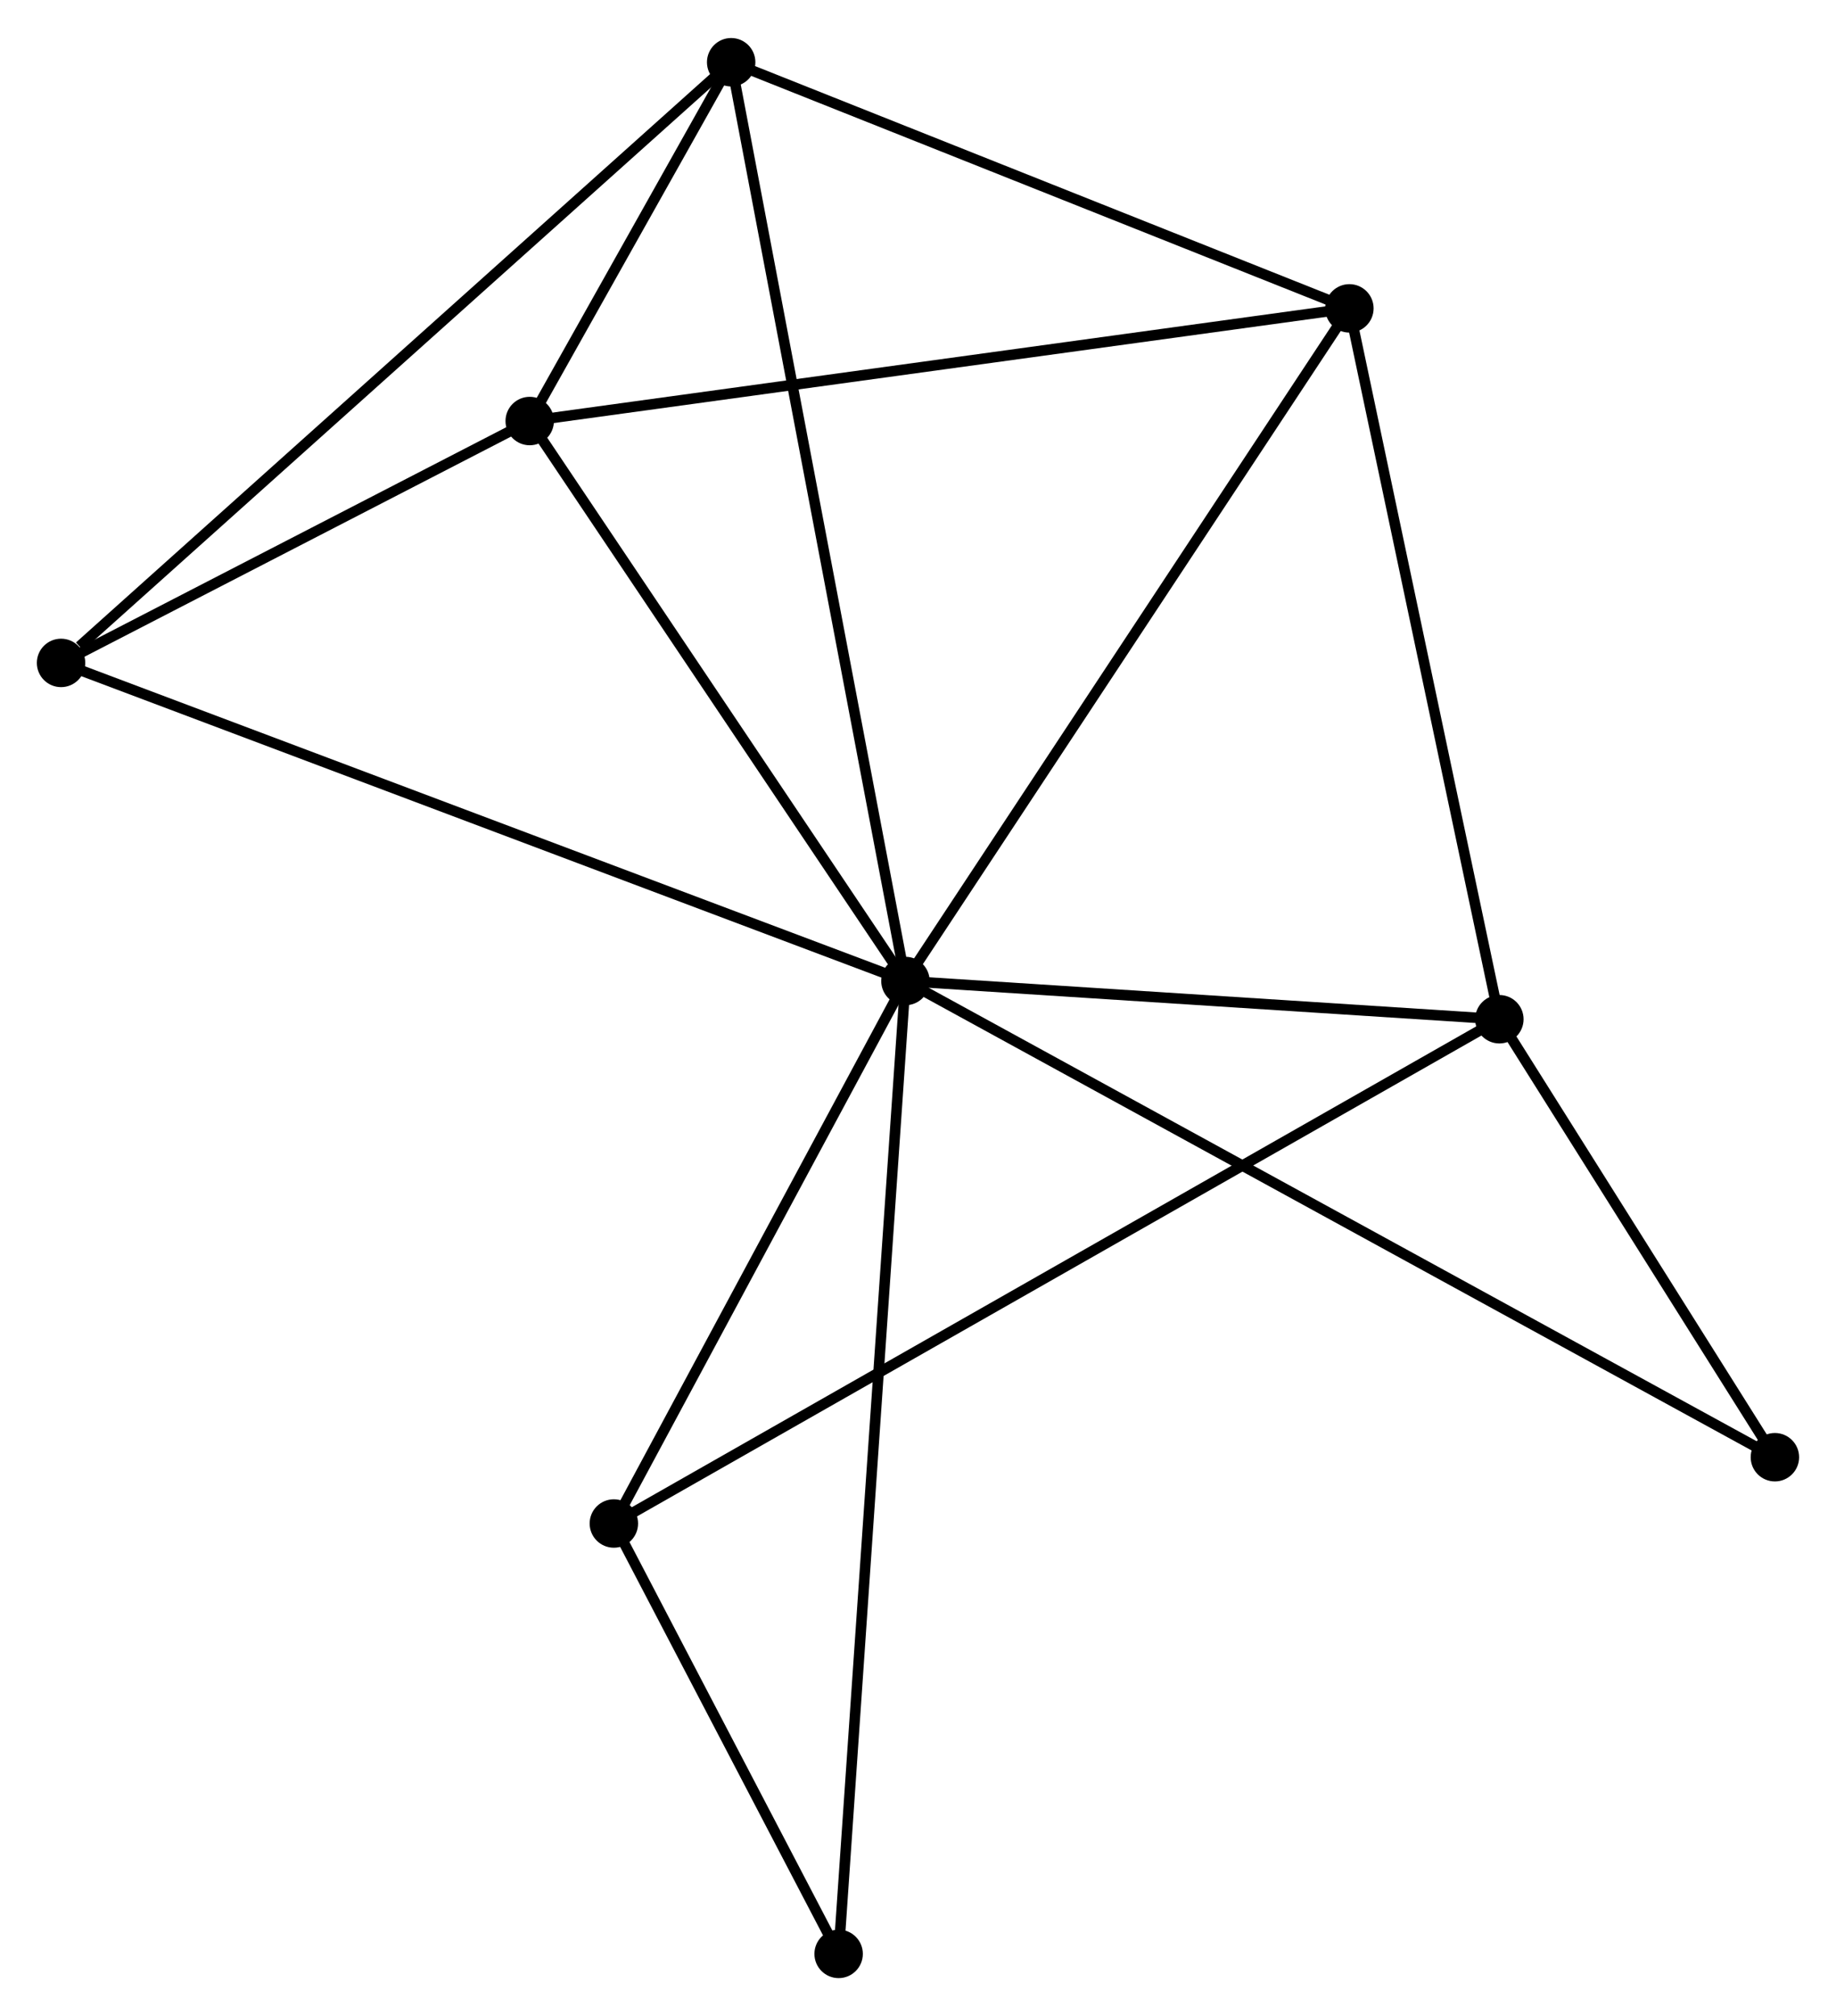 <?xml version="1.0" encoding="UTF-8" standalone="no"?>
<!DOCTYPE svg PUBLIC "-//W3C//DTD SVG 1.1//EN"
 "http://www.w3.org/Graphics/SVG/1.1/DTD/svg11.dtd">
<!-- Generated by graphviz version 2.36.0 (20140111.2315)
 -->
<!-- Title: %3 Pages: 1 -->
<svg width="174pt" height="191pt"
 viewBox="0.00 0.00 174.40 191.22" xmlns="http://www.w3.org/2000/svg" xmlns:xlink="http://www.w3.org/1999/xlink">
<g id="graph0" class="graph" transform="scale(1 1) rotate(0) translate(4 187.215)">
<title>%3</title>
<!-- 0 -->
<g id="node1" class="node"><title>0</title>
<ellipse fill="black" stroke="black" cx="82.007" cy="-94.176" rx="1.8" ry="1.8"/>
</g>
<!-- 1 -->
<g id="node2" class="node"><title>1</title>
<ellipse fill="black" stroke="black" cx="138.424" cy="-90.547" rx="1.8" ry="1.8"/>
</g>
<!-- 0&#45;&#45;1 -->
<g id="edge1" class="edge"><title>0&#45;&#45;1</title>
<path fill="none" stroke="black" d="M83.884,-94.055C92.45,-93.504 127.783,-91.231 136.482,-90.671"/>
</g>
<!-- 2 -->
<g id="node3" class="node"><title>2</title>
<ellipse fill="black" stroke="black" cx="46.317" cy="-147.346" rx="1.8" ry="1.8"/>
</g>
<!-- 0&#45;&#45;2 -->
<g id="edge2" class="edge"><title>0&#45;&#45;2</title>
<path fill="none" stroke="black" d="M80.819,-95.945C75.401,-104.017 53.049,-137.317 47.545,-145.516"/>
</g>
<!-- 3 -->
<g id="node4" class="node"><title>3</title>
<ellipse fill="black" stroke="black" cx="65.453" cy="-181.415" rx="1.8" ry="1.8"/>
</g>
<!-- 0&#45;&#45;3 -->
<g id="edge3" class="edge"><title>0&#45;&#45;3</title>
<path fill="none" stroke="black" d="M81.661,-95.998C79.507,-107.351 67.946,-168.279 65.797,-179.603"/>
</g>
<!-- 4 -->
<g id="node5" class="node"><title>4</title>
<ellipse fill="black" stroke="black" cx="124.178" cy="-158.044" rx="1.8" ry="1.8"/>
</g>
<!-- 0&#45;&#45;4 -->
<g id="edge4" class="edge"><title>0&#45;&#45;4</title>
<path fill="none" stroke="black" d="M83.049,-95.754C88.833,-104.514 116.938,-147.08 123.017,-156.286"/>
</g>
<!-- 5 -->
<g id="node6" class="node"><title>5</title>
<ellipse fill="black" stroke="black" cx="1.8" cy="-124.38" rx="1.8" ry="1.8"/>
</g>
<!-- 0&#45;&#45;5 -->
<g id="edge5" class="edge"><title>0&#45;&#45;5</title>
<path fill="none" stroke="black" d="M80.024,-94.922C68.927,-99.101 14.628,-119.549 3.713,-123.659"/>
</g>
<!-- 6 -->
<g id="node7" class="node"><title>6</title>
<ellipse fill="black" stroke="black" cx="54.31" cy="-42.666" rx="1.8" ry="1.8"/>
</g>
<!-- 0&#45;&#45;6 -->
<g id="edge6" class="edge"><title>0&#45;&#45;6</title>
<path fill="none" stroke="black" d="M81.085,-92.462C76.88,-84.641 59.534,-52.382 55.264,-44.439"/>
</g>
<!-- 7 -->
<g id="node8" class="node"><title>7</title>
<ellipse fill="black" stroke="black" cx="75.661" cy="-1.8" rx="1.8" ry="1.8"/>
</g>
<!-- 0&#45;&#45;7 -->
<g id="edge7" class="edge"><title>0&#45;&#45;7</title>
<path fill="none" stroke="black" d="M81.874,-92.246C81.048,-80.224 76.616,-15.71 75.793,-3.719"/>
</g>
<!-- 8 -->
<g id="node9" class="node"><title>8</title>
<ellipse fill="black" stroke="black" cx="164.596" cy="-48.96" rx="1.8" ry="1.8"/>
</g>
<!-- 0&#45;&#45;8 -->
<g id="edge8" class="edge"><title>0&#45;&#45;8</title>
<path fill="none" stroke="black" d="M83.732,-93.231C94.48,-87.347 152.16,-55.768 162.88,-49.899"/>
</g>
<!-- 1&#45;&#45;4 -->
<g id="edge9" class="edge"><title>1&#45;&#45;4</title>
<path fill="none" stroke="black" d="M138.013,-92.494C135.933,-102.35 126.584,-146.645 124.563,-156.217"/>
</g>
<!-- 1&#45;&#45;6 -->
<g id="edge10" class="edge"><title>1&#45;&#45;6</title>
<path fill="none" stroke="black" d="M136.668,-89.546C125.721,-83.315 66.976,-49.875 56.057,-43.66"/>
</g>
<!-- 1&#45;&#45;8 -->
<g id="edge11" class="edge"><title>1&#45;&#45;8</title>
<path fill="none" stroke="black" d="M139.549,-88.76C143.854,-81.919 159.257,-57.442 163.504,-50.694"/>
</g>
<!-- 2&#45;&#45;3 -->
<g id="edge12" class="edge"><title>2&#45;&#45;3</title>
<path fill="none" stroke="black" d="M47.346,-149.177C50.699,-155.148 61.285,-173.994 64.511,-179.737"/>
</g>
<!-- 2&#45;&#45;4 -->
<g id="edge13" class="edge"><title>2&#45;&#45;4</title>
<path fill="none" stroke="black" d="M48.241,-147.61C59.014,-149.09 111.724,-156.333 122.32,-157.789"/>
</g>
<!-- 2&#45;&#45;5 -->
<g id="edge14" class="edge"><title>2&#45;&#45;5</title>
<path fill="none" stroke="black" d="M44.404,-146.359C37.081,-142.581 10.88,-129.064 3.656,-125.337"/>
</g>
<!-- 3&#45;&#45;4 -->
<g id="edge15" class="edge"><title>3&#45;&#45;4</title>
<path fill="none" stroke="black" d="M67.148,-180.741C75.573,-177.388 112.917,-162.525 122.122,-158.862"/>
</g>
<!-- 3&#45;&#45;5 -->
<g id="edge16" class="edge"><title>3&#45;&#45;5</title>
<path fill="none" stroke="black" d="M63.88,-180.005C55.15,-172.183 12.728,-134.171 3.552,-125.95"/>
</g>
<!-- 6&#45;&#45;7 -->
<g id="edge17" class="edge"><title>6&#45;&#45;7</title>
<path fill="none" stroke="black" d="M55.228,-40.91C58.74,-34.188 71.306,-10.136 74.771,-3.504"/>
</g>
</g>
</svg>
